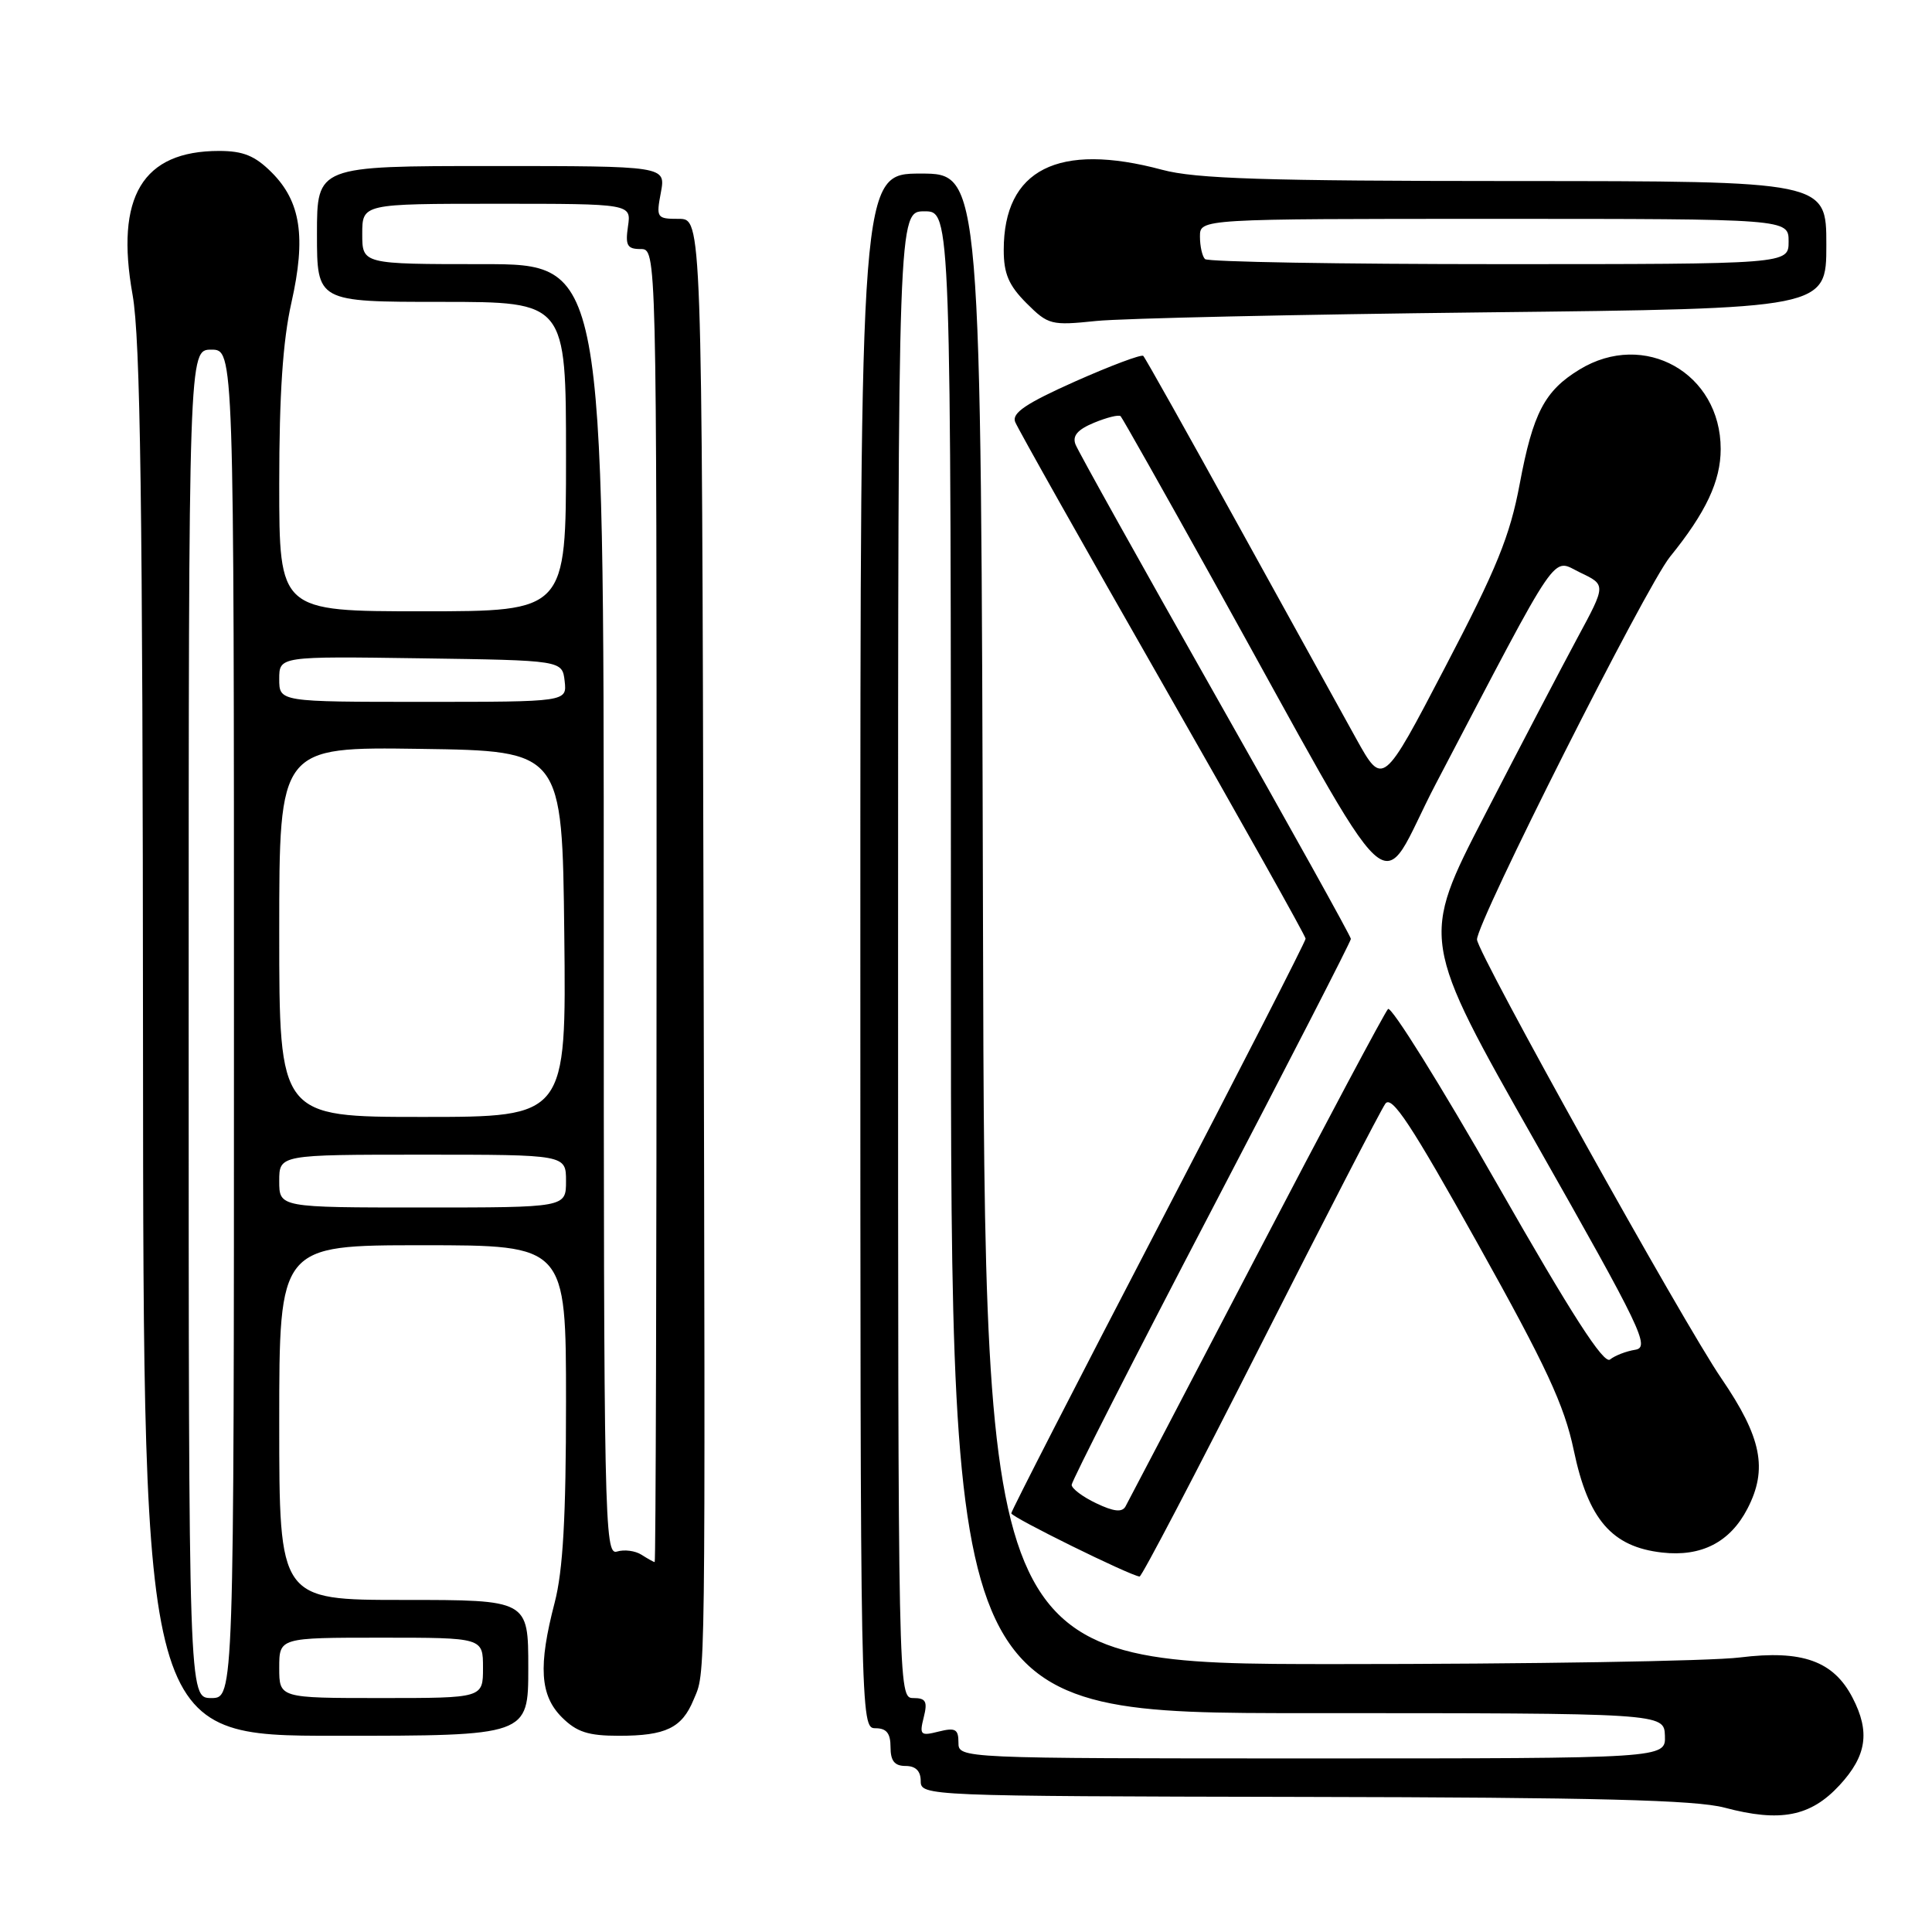 <?xml version="1.0" encoding="UTF-8" standalone="no"?>
<!DOCTYPE svg PUBLIC "-//W3C//DTD SVG 1.1//EN" "http://www.w3.org/Graphics/SVG/1.1/DTD/svg11.dtd" >
<svg xmlns="http://www.w3.org/2000/svg" xmlns:xlink="http://www.w3.org/1999/xlink" version="1.1" viewBox="0 0 256 256">
 <g >
 <path fill="currentColor"
d=" M 243.75 236.55 C 247.35 232.65 247.82 229.49 245.48 224.97 C 242.96 220.09 238.81 218.60 230.56 219.62 C 226.68 220.11 202.57 220.50 177.00 220.50 C 130.50 220.50 130.50 220.50 130.25 121.75 C 129.99 23.00 129.99 23.00 122.00 23.00 C 114.00 23.00 114.00 23.00 114.00 126.00 C 114.00 228.33 114.01 229.00 116.00 229.00 C 117.47 229.00 118.00 229.67 118.00 231.50 C 118.00 233.33 118.53 234.00 120.00 234.00 C 121.33 234.00 122.00 234.67 122.00 236.00 C 122.00 237.97 122.70 238.00 172.75 238.10 C 211.53 238.17 224.68 238.51 228.50 239.52 C 235.90 241.49 239.91 240.71 243.75 236.55 Z  M 70.00 221.00 C 70.00 212.00 70.00 212.00 53.50 212.00 C 37.00 212.00 37.00 212.00 37.00 188.50 C 37.00 165.00 37.00 165.00 56.00 165.00 C 75.00 165.00 75.00 165.00 75.00 185.79 C 75.00 201.04 74.60 208.11 73.50 212.34 C 71.30 220.77 71.55 224.64 74.45 227.55 C 76.42 229.51 77.93 230.00 82.02 230.00 C 88.21 230.00 90.36 228.97 91.90 225.23 C 93.51 221.35 93.46 225.69 93.22 121.75 C 93.00 29.00 93.00 29.00 89.95 29.00 C 87.02 29.00 86.93 28.88 87.57 25.50 C 88.22 22.00 88.22 22.00 65.11 22.00 C 42.00 22.00 42.00 22.00 42.00 31.00 C 42.00 40.00 42.00 40.00 58.50 40.00 C 75.00 40.00 75.00 40.00 75.00 60.50 C 75.00 81.00 75.00 81.00 56.00 81.00 C 37.00 81.00 37.00 81.00 37.00 64.12 C 37.00 52.23 37.48 45.14 38.61 40.12 C 40.57 31.43 39.86 26.71 36.00 22.85 C 33.79 20.64 32.23 20.00 29.03 20.00 C 18.88 20.00 15.24 26.06 17.57 39.08 C 18.60 44.88 18.91 66.57 18.95 138.25 C 19.00 230.00 19.00 230.00 44.50 230.00 C 70.00 230.00 70.00 230.00 70.00 221.00 Z  M 167.00 178.33 C 175.53 161.49 182.98 147.05 183.57 146.24 C 184.41 145.09 186.98 148.98 195.81 164.80 C 204.89 181.06 207.28 186.20 208.53 192.16 C 210.45 201.35 213.58 204.97 220.24 205.72 C 225.44 206.31 229.25 204.35 231.55 199.90 C 234.27 194.65 233.42 190.45 228.10 182.66 C 223.08 175.34 195.79 126.31 195.71 124.50 C 195.63 122.27 218.08 77.74 221.29 73.77 C 226.05 67.90 228.00 63.74 228.00 59.50 C 228.00 49.43 217.88 43.73 209.30 48.96 C 204.67 51.78 203.13 54.72 201.37 64.12 C 200.08 71.01 198.33 75.32 191.51 88.36 C 183.23 104.23 183.23 104.23 179.69 97.86 C 177.75 94.36 170.71 81.62 164.05 69.55 C 157.39 57.48 151.74 47.40 151.49 47.16 C 151.25 46.92 147.20 48.44 142.49 50.53 C 135.97 53.44 134.06 54.72 134.51 55.90 C 134.84 56.75 143.63 72.36 154.05 90.59 C 164.47 108.83 173.00 124.03 173.00 124.38 C 173.00 124.74 164.22 141.88 153.50 162.49 C 142.78 183.09 134.00 200.21 134.00 200.52 C 134.00 201.03 149.69 208.76 151.00 208.90 C 151.28 208.93 158.47 195.18 167.00 178.33 Z  M 196.75 41.39 C 242.00 40.89 242.00 40.89 242.00 32.44 C 242.00 24.00 242.00 24.00 200.75 23.99 C 167.56 23.98 158.43 23.69 154.00 22.50 C 140.22 18.80 133.00 22.45 133.00 33.12 C 133.00 36.27 133.66 37.81 136.01 40.17 C 138.90 43.05 139.27 43.15 145.26 42.53 C 148.69 42.18 171.86 41.67 196.75 41.39 Z  M 127.00 230.89 C 127.00 229.12 126.59 228.89 124.38 229.44 C 121.97 230.05 121.81 229.90 122.40 227.55 C 122.93 225.45 122.68 225.00 121.02 225.00 C 119.01 225.00 119.00 224.64 119.00 126.50 C 119.00 28.00 119.00 28.00 122.50 28.00 C 126.00 28.00 126.00 28.00 126.00 127.50 C 126.00 227.00 126.00 227.00 173.25 227.00 C 220.50 227.00 220.50 227.00 220.61 230.00 C 220.71 233.00 220.71 233.00 173.86 233.00 C 127.00 233.00 127.00 233.00 127.00 230.89 Z  M 25.00 135.67 C 25.00 46.33 25.00 46.33 28.00 46.33 C 31.00 46.33 31.00 46.33 31.00 135.67 C 31.00 225.00 31.00 225.00 28.00 225.00 C 25.00 225.00 25.00 225.00 25.00 135.67 Z  M 37.00 221.00 C 37.00 217.00 37.00 217.00 50.50 217.00 C 64.00 217.00 64.00 217.00 64.00 221.00 C 64.00 225.00 64.00 225.00 50.50 225.00 C 37.00 225.00 37.00 225.00 37.00 221.00 Z  M 85.00 206.01 C 84.17 205.48 82.71 205.29 81.75 205.59 C 80.09 206.11 80.00 201.60 80.00 120.57 C 80.00 35.00 80.00 35.00 64.00 35.00 C 48.00 35.00 48.00 35.00 48.00 31.00 C 48.00 27.00 48.00 27.00 65.83 27.00 C 83.65 27.00 83.65 27.00 83.21 30.00 C 82.84 32.53 83.11 33.00 84.89 33.00 C 87.00 33.00 87.00 33.00 87.00 120.00 C 87.00 167.85 86.89 206.99 86.75 206.98 C 86.61 206.98 85.83 206.54 85.00 206.01 Z  M 37.00 156.50 C 37.00 153.00 37.00 153.00 56.00 153.00 C 75.00 153.00 75.00 153.00 75.00 156.50 C 75.00 160.00 75.00 160.00 56.00 160.00 C 37.00 160.00 37.00 160.00 37.00 156.50 Z  M 37.00 123.48 C 37.00 98.96 37.00 98.96 55.75 99.23 C 74.50 99.50 74.50 99.50 74.77 123.75 C 75.04 148.00 75.04 148.00 56.02 148.00 C 37.00 148.00 37.00 148.00 37.00 123.48 Z  M 37.00 89.98 C 37.00 86.96 37.00 86.96 55.75 87.23 C 74.50 87.50 74.50 87.50 74.82 90.25 C 75.13 93.00 75.13 93.00 56.07 93.00 C 37.00 93.00 37.00 93.00 37.00 89.98 Z  M 145.25 199.19 C 143.46 198.34 142.00 197.24 142.00 196.75 C 142.00 196.26 150.32 179.92 160.50 160.43 C 170.68 140.94 179.00 124.73 179.00 124.41 C 179.00 124.09 170.93 109.57 161.06 92.16 C 151.20 74.75 142.85 59.78 142.51 58.89 C 142.07 57.75 142.78 56.92 144.98 56.01 C 146.68 55.31 148.25 54.92 148.49 55.15 C 148.72 55.39 154.15 65.01 160.56 76.54 C 186.17 122.62 182.30 119.06 190.25 103.87 C 207.02 71.86 205.54 74.03 209.39 75.87 C 212.81 77.50 212.81 77.50 209.03 84.50 C 206.96 88.35 201.42 98.92 196.74 108.00 C 188.22 124.50 188.22 124.50 203.54 151.50 C 217.52 176.14 218.67 178.53 216.68 178.85 C 215.48 179.04 213.98 179.62 213.34 180.14 C 212.51 180.82 208.26 174.21 198.44 157.00 C 190.88 143.75 184.34 133.27 183.92 133.70 C 183.49 134.14 175.63 148.90 166.45 166.50 C 157.27 184.10 149.47 199.01 149.13 199.62 C 148.68 200.42 147.57 200.30 145.25 199.19 Z  M 159.67 34.33 C 159.30 33.97 159.00 32.62 159.00 31.33 C 159.00 29.00 159.00 29.00 198.00 29.00 C 237.00 29.00 237.00 29.00 237.00 32.00 C 237.00 35.00 237.00 35.00 198.67 35.00 C 177.58 35.00 160.03 34.70 159.67 34.33 Z "/>
</g>
</svg>